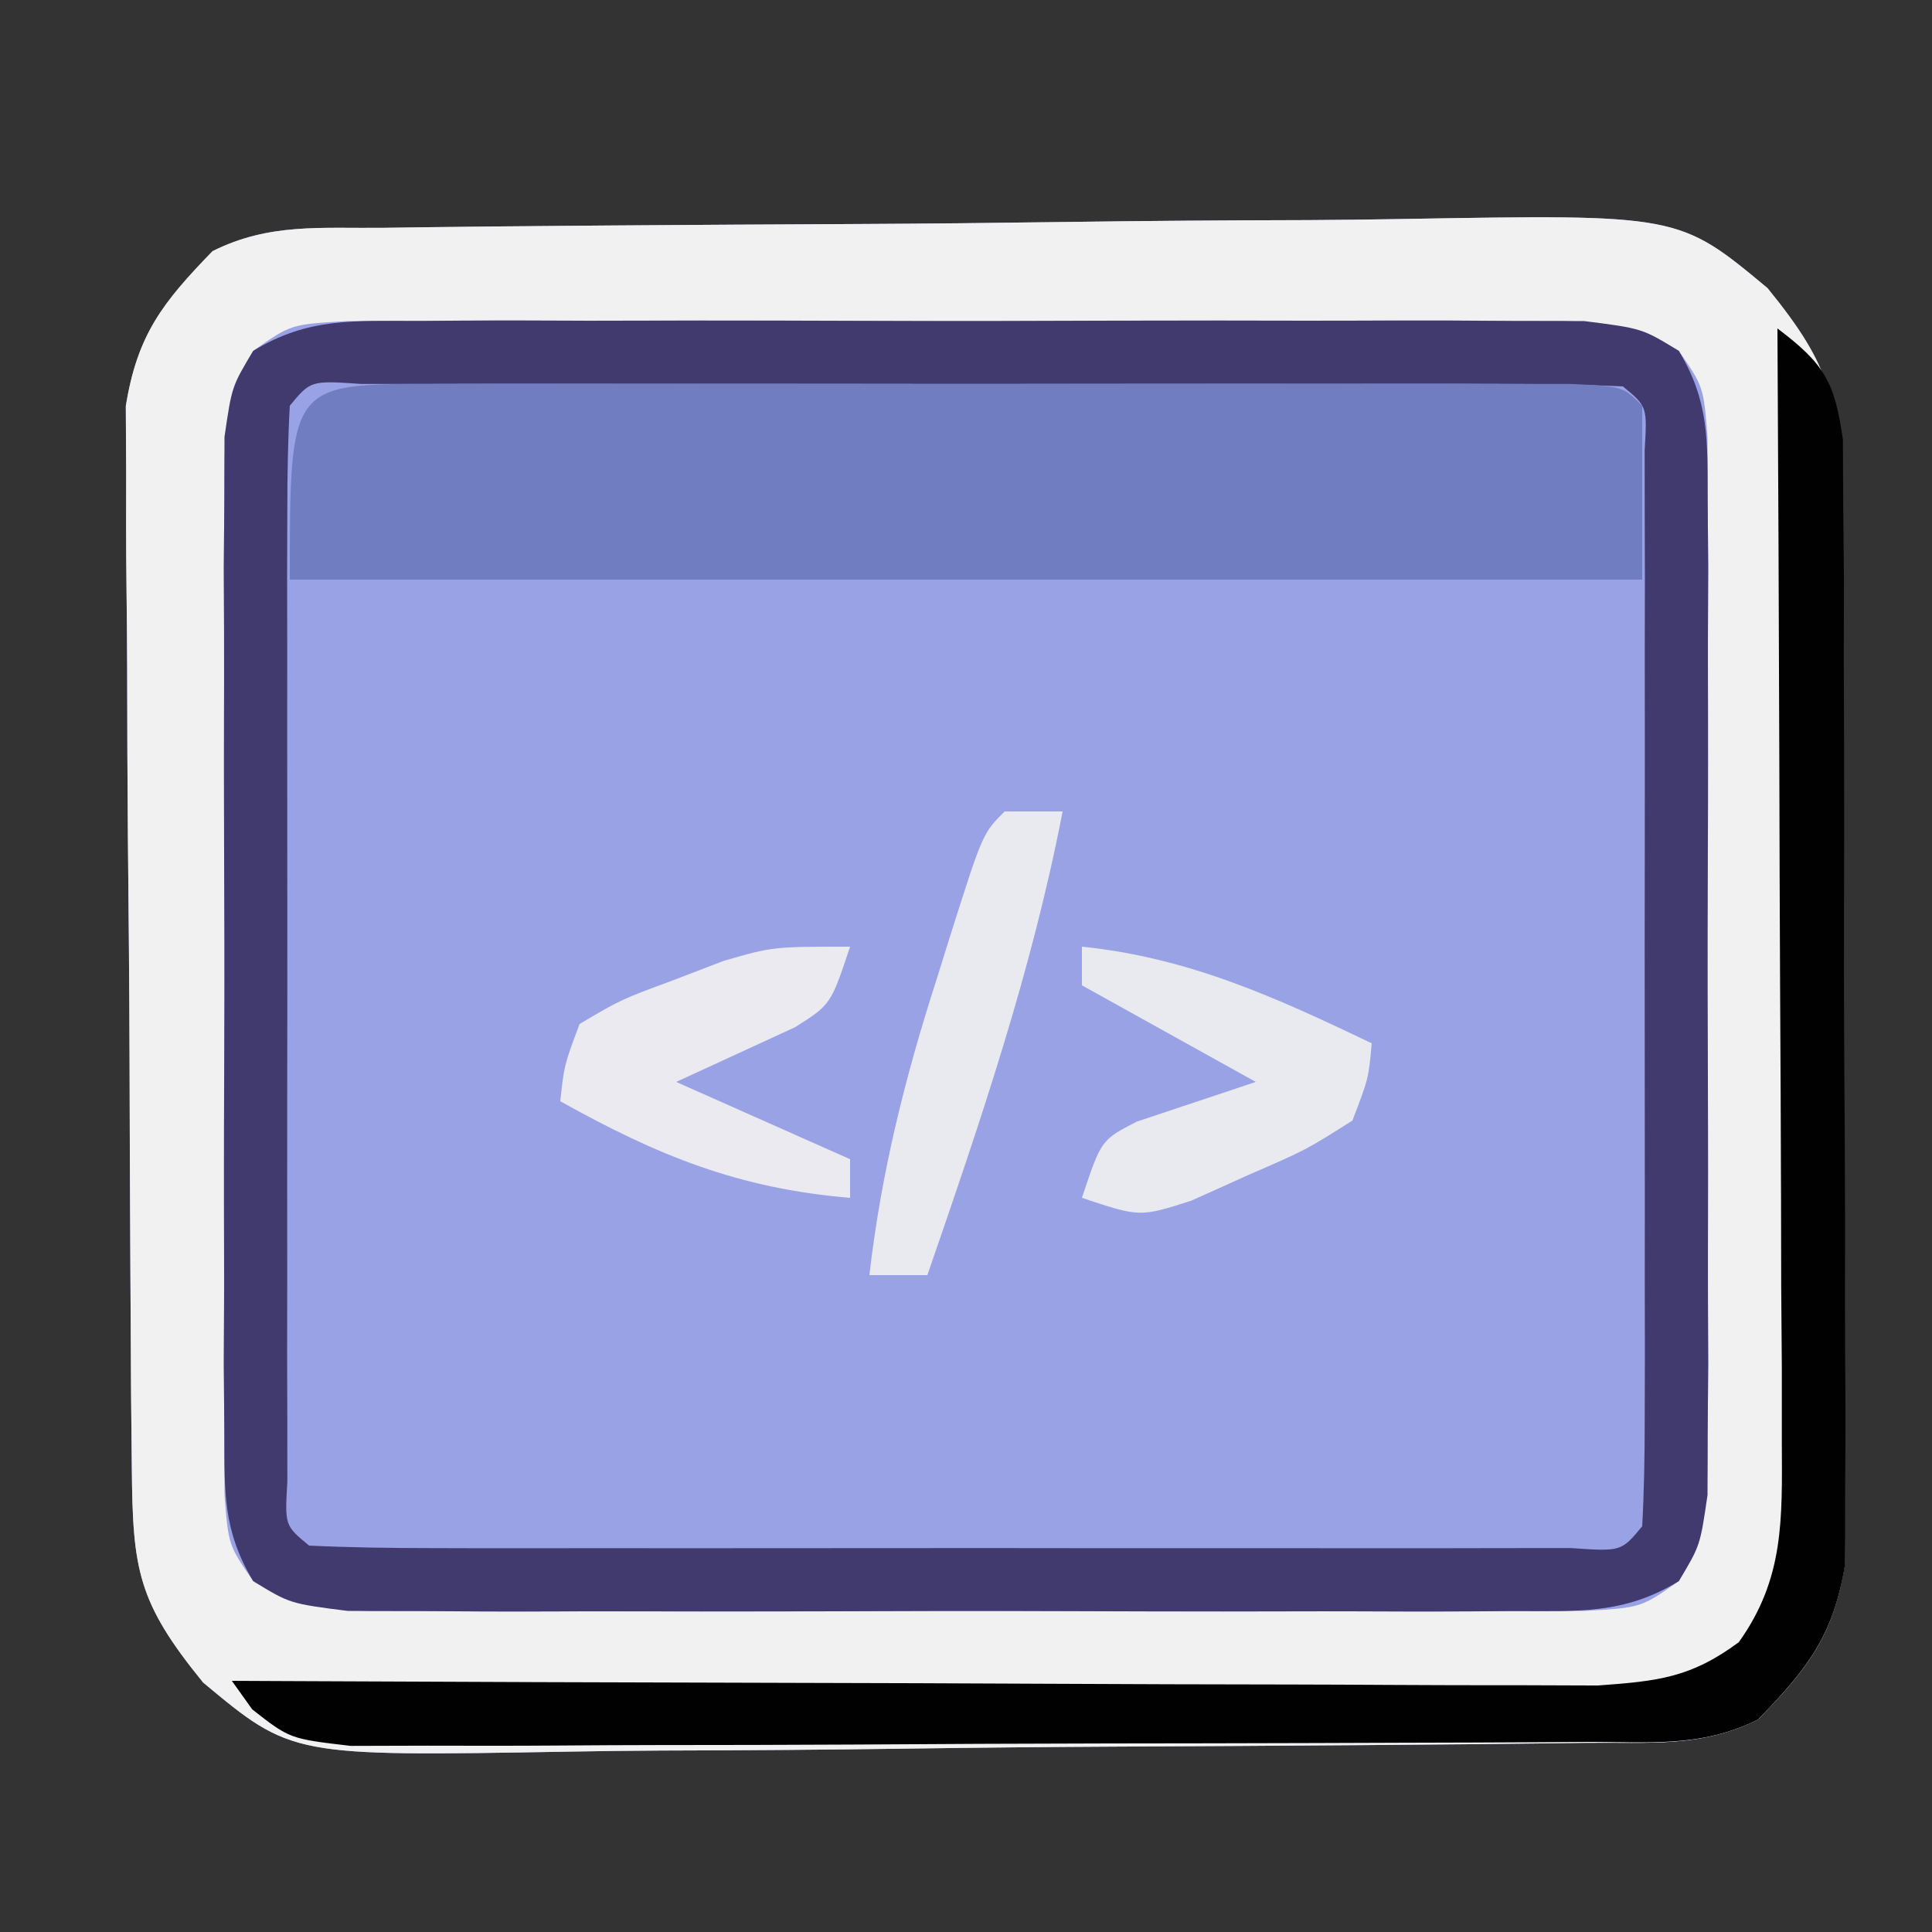 <?xml version="1.0" encoding="UTF-8"?>
<svg version="1.1" xmlns="http://www.w3.org/2000/svg" width="100" height="100">
<rect width="100%" height="100%" fill="#333333" stroke="none"/>
<path d="M0 0 C0.711 -0.01 1.422 -0.02 2.154 -0.03 C4.512 -0.06 6.87 -0.081 9.228 -0.1 C10.437 -0.11 10.437 -0.11 11.67 -0.12 C15.938 -0.152 20.206 -0.177 24.474 -0.196 C28.002 -0.214 31.529 -0.249 35.057 -0.299 C39.319 -0.359 43.581 -0.39 47.843 -0.399 C49.465 -0.408 51.086 -0.427 52.708 -0.456 C66.987 -0.701 66.987 -0.701 71.579 3.123 C74.968 7.286 75.222 8.949 75.268 14.231 C75.287 16.129 75.287 16.129 75.307 18.065 C75.315 19.453 75.323 20.84 75.329 22.228 C75.333 22.926 75.337 23.624 75.342 24.343 C75.363 28.039 75.377 31.734 75.386 35.429 C75.397 39.242 75.432 43.055 75.471 46.868 C75.498 49.803 75.506 52.738 75.51 55.673 C75.514 57.078 75.526 58.483 75.545 59.889 C75.569 61.858 75.566 63.828 75.561 65.798 C75.567 66.918 75.573 68.037 75.579 69.191 C74.981 72.891 73.674 74.544 71.091 77.209 C68.14 78.684 65.476 78.377 62.182 78.417 C61.116 78.432 61.116 78.432 60.028 78.447 C57.67 78.477 55.312 78.498 52.954 78.517 C51.746 78.527 51.746 78.527 50.512 78.537 C46.244 78.57 41.977 78.594 37.708 78.614 C34.18 78.632 30.653 78.666 27.125 78.716 C22.863 78.777 18.602 78.807 14.339 78.817 C12.717 78.825 11.096 78.844 9.475 78.874 C-4.805 79.119 -4.805 79.119 -9.396 75.295 C-12.786 71.131 -13.039 69.468 -13.086 64.186 C-13.099 62.921 -13.112 61.656 -13.125 60.353 C-13.133 58.965 -13.14 57.577 -13.147 56.189 C-13.151 55.491 -13.155 54.793 -13.16 54.074 C-13.18 50.379 -13.195 46.684 -13.204 42.989 C-13.215 39.175 -13.25 35.363 -13.289 31.549 C-13.315 28.615 -13.324 25.68 -13.327 22.745 C-13.332 21.339 -13.344 19.934 -13.362 18.529 C-13.387 16.559 -13.383 14.589 -13.379 12.62 C-13.385 11.5 -13.391 10.38 -13.397 9.226 C-12.799 5.526 -11.492 3.873 -8.909 1.209 C-5.958 -0.267 -3.294 0.041 0 0 Z " fill="#9AA2E6" transform="translate(19.909,11.791)"/>
<path d="M0 0 C0.711 -0.01 1.422 -0.02 2.154 -0.03 C4.512 -0.06 6.87 -0.081 9.228 -0.1 C10.437 -0.11 10.437 -0.11 11.67 -0.12 C15.938 -0.152 20.206 -0.177 24.474 -0.196 C28.002 -0.214 31.529 -0.249 35.057 -0.299 C39.319 -0.359 43.581 -0.39 47.843 -0.399 C49.465 -0.408 51.086 -0.427 52.708 -0.456 C66.987 -0.701 66.987 -0.701 71.579 3.123 C74.968 7.286 75.222 8.949 75.268 14.231 C75.287 16.129 75.287 16.129 75.307 18.065 C75.315 19.453 75.323 20.84 75.329 22.228 C75.333 22.926 75.337 23.624 75.342 24.343 C75.363 28.039 75.377 31.734 75.386 35.429 C75.397 39.242 75.432 43.055 75.471 46.868 C75.498 49.803 75.506 52.738 75.51 55.673 C75.514 57.078 75.526 58.483 75.545 59.889 C75.569 61.858 75.566 63.828 75.561 65.798 C75.567 66.918 75.573 68.037 75.579 69.191 C74.981 72.891 73.674 74.544 71.091 77.209 C68.14 78.684 65.476 78.377 62.182 78.417 C61.116 78.432 61.116 78.432 60.028 78.447 C57.67 78.477 55.312 78.498 52.954 78.517 C51.746 78.527 51.746 78.527 50.512 78.537 C46.244 78.57 41.977 78.594 37.708 78.614 C34.18 78.632 30.653 78.666 27.125 78.716 C22.863 78.777 18.602 78.807 14.339 78.817 C12.717 78.825 11.096 78.844 9.475 78.874 C-4.805 79.119 -4.805 79.119 -9.396 75.295 C-12.786 71.131 -13.039 69.468 -13.086 64.186 C-13.099 62.921 -13.112 61.656 -13.125 60.353 C-13.133 58.965 -13.14 57.577 -13.147 56.189 C-13.151 55.491 -13.155 54.793 -13.16 54.074 C-13.18 50.379 -13.195 46.684 -13.204 42.989 C-13.215 39.175 -13.25 35.363 -13.289 31.549 C-13.315 28.615 -13.324 25.68 -13.327 22.745 C-13.332 21.339 -13.344 19.934 -13.362 18.529 C-13.387 16.559 -13.383 14.589 -13.379 12.62 C-13.385 11.5 -13.391 10.38 -13.397 9.226 C-12.799 5.526 -11.492 3.873 -8.909 1.209 C-5.958 -0.267 -3.294 0.041 0 0 Z M-6.805 6.37 C-8.373 8.981 -8.29 10.972 -8.297 14.01 C-8.307 15.201 -8.316 16.392 -8.326 17.62 C-8.32 18.907 -8.314 20.195 -8.307 21.521 C-8.309 22.855 -8.312 24.189 -8.316 25.522 C-8.32 28.317 -8.314 31.111 -8.3 33.905 C-8.283 37.486 -8.293 41.067 -8.311 44.649 C-8.322 47.403 -8.318 50.156 -8.31 52.91 C-8.307 54.873 -8.317 56.835 -8.326 58.798 C-8.316 59.989 -8.307 61.181 -8.297 62.408 C-8.295 63.458 -8.292 64.508 -8.29 65.59 C-8.085 68.184 -8.085 68.184 -6.805 70.047 C-3.938 71.804 -1.532 71.59 1.81 71.597 C2.488 71.602 3.167 71.607 3.865 71.613 C6.108 71.626 8.349 71.617 10.591 71.607 C12.149 71.609 13.707 71.612 15.265 71.616 C18.53 71.62 21.795 71.614 25.06 71.6 C29.247 71.583 33.433 71.593 37.62 71.611 C40.837 71.621 44.053 71.618 47.271 71.61 C48.814 71.608 50.358 71.611 51.902 71.618 C54.059 71.625 56.215 71.614 58.372 71.597 C59.6 71.595 60.828 71.592 62.093 71.59 C65.029 71.425 65.029 71.425 66.987 70.047 C68.555 67.437 68.472 65.445 68.479 62.408 C68.493 60.621 68.493 60.621 68.508 58.798 C68.502 57.51 68.496 56.223 68.49 54.896 C68.492 53.562 68.494 52.229 68.498 50.895 C68.503 48.101 68.496 45.307 68.482 42.512 C68.465 38.931 68.475 35.35 68.493 31.769 C68.504 29.015 68.5 26.261 68.493 23.507 C68.49 21.545 68.499 19.582 68.508 17.62 C68.498 16.428 68.489 15.237 68.479 14.01 C68.476 12.434 68.476 12.434 68.472 10.827 C68.267 8.233 68.267 8.233 66.987 6.37 C64.12 4.614 61.714 4.827 58.372 4.821 C57.694 4.815 57.016 4.81 56.317 4.805 C54.075 4.791 51.833 4.8 49.591 4.81 C48.033 4.808 46.475 4.805 44.917 4.802 C41.652 4.797 38.387 4.804 35.122 4.818 C30.936 4.835 26.749 4.825 22.563 4.807 C19.346 4.796 16.129 4.8 12.912 4.807 C11.368 4.809 9.824 4.807 8.28 4.8 C6.123 4.792 3.967 4.804 1.81 4.821 C0.582 4.823 -0.646 4.825 -1.911 4.828 C-4.847 4.992 -4.847 4.992 -6.805 6.37 Z " fill="#F1F1F1" transform="translate(19.909,11.791)"/>
<path d="M0 0 C1.018 -0.008 1.018 -0.008 2.056 -0.016 C4.298 -0.029 6.539 -0.02 8.781 -0.01 C10.339 -0.012 11.897 -0.015 13.455 -0.019 C16.72 -0.023 19.985 -0.017 23.25 -0.003 C27.437 0.014 31.623 0.004 35.81 -0.014 C39.027 -0.024 42.244 -0.021 45.461 -0.013 C47.004 -0.011 48.548 -0.014 50.092 -0.021 C52.249 -0.028 54.405 -0.017 56.562 0 C57.79 0.002 59.018 0.005 60.283 0.007 C63.281 0.388 63.281 0.388 65.177 1.55 C66.745 4.16 66.663 6.152 66.669 9.189 C66.679 10.38 66.688 11.572 66.698 12.799 C66.692 14.087 66.686 15.374 66.68 16.701 C66.682 18.034 66.685 19.368 66.688 20.702 C66.693 23.496 66.686 26.29 66.672 29.084 C66.655 32.666 66.665 36.247 66.683 39.828 C66.694 42.582 66.69 45.336 66.683 48.089 C66.68 50.052 66.689 52.015 66.698 53.977 C66.684 55.764 66.684 55.764 66.669 57.587 C66.667 58.638 66.665 59.688 66.662 60.77 C66.281 63.388 66.281 63.388 65.177 65.226 C62.311 66.983 59.905 66.77 56.562 66.776 C55.545 66.784 55.545 66.784 54.507 66.792 C52.265 66.805 50.023 66.797 47.781 66.787 C46.223 66.789 44.665 66.792 43.107 66.795 C39.842 66.8 36.578 66.793 33.312 66.779 C29.126 66.762 24.94 66.772 20.753 66.79 C17.536 66.801 14.319 66.797 11.102 66.79 C9.558 66.788 8.014 66.79 6.47 66.797 C4.313 66.805 2.157 66.793 0 66.776 C-1.228 66.774 -2.456 66.772 -3.721 66.769 C-6.719 66.388 -6.719 66.388 -8.614 65.226 C-10.183 62.616 -10.1 60.625 -10.107 57.587 C-10.116 56.396 -10.126 55.205 -10.136 53.977 C-10.13 52.69 -10.123 51.402 -10.117 50.076 C-10.119 48.742 -10.122 47.408 -10.126 46.074 C-10.13 43.28 -10.124 40.486 -10.11 37.692 C-10.093 34.11 -10.103 30.53 -10.121 26.948 C-10.131 24.194 -10.128 21.441 -10.12 18.687 C-10.117 16.724 -10.126 14.762 -10.136 12.799 C-10.121 11.012 -10.121 11.012 -10.107 9.189 C-10.105 8.139 -10.102 7.089 -10.1 6.007 C-9.719 3.388 -9.719 3.388 -8.614 1.55 C-5.748 -0.207 -3.342 0.006 0 0 Z M-6.719 4.388 C-6.818 6.193 -6.847 8.002 -6.848 9.81 C-6.851 10.968 -6.854 12.126 -6.858 13.319 C-6.856 14.579 -6.854 15.84 -6.852 17.138 C-6.853 18.422 -6.853 19.705 -6.854 21.028 C-6.856 23.748 -6.854 26.469 -6.849 29.189 C-6.843 32.683 -6.847 36.177 -6.853 39.671 C-6.857 42.993 -6.854 46.316 -6.852 49.638 C-6.854 50.899 -6.856 52.159 -6.858 53.458 C-6.855 54.615 -6.851 55.773 -6.848 56.966 C-6.847 57.991 -6.847 59.017 -6.846 60.073 C-6.979 62.35 -6.979 62.35 -5.719 63.388 C-3.607 63.488 -1.493 63.516 0.621 63.518 C1.614 63.52 1.614 63.52 2.626 63.523 C4.824 63.527 7.021 63.524 9.219 63.521 C10.74 63.522 12.26 63.523 13.781 63.524 C16.972 63.525 20.163 63.523 23.354 63.519 C27.454 63.513 31.553 63.516 35.653 63.522 C38.794 63.526 41.935 63.525 45.077 63.522 C46.589 63.521 48.101 63.522 49.613 63.524 C51.722 63.527 53.832 63.523 55.941 63.518 C57.144 63.517 58.347 63.516 59.586 63.515 C62.199 63.695 62.199 63.695 63.281 62.388 C63.38 60.583 63.409 58.774 63.411 56.966 C63.415 55.229 63.415 55.229 63.42 53.458 C63.418 52.197 63.416 50.937 63.414 49.638 C63.415 47.713 63.415 47.713 63.417 45.749 C63.418 43.028 63.416 40.308 63.412 37.587 C63.406 34.093 63.409 30.599 63.415 27.105 C63.42 23.783 63.417 20.461 63.414 17.138 C63.417 15.248 63.417 15.248 63.42 13.319 C63.417 12.161 63.414 11.003 63.411 9.81 C63.41 8.785 63.409 7.76 63.408 6.704 C63.542 4.426 63.542 4.426 62.281 3.388 C60.17 3.289 58.055 3.26 55.941 3.259 C55.28 3.257 54.618 3.255 53.936 3.253 C51.739 3.249 49.541 3.252 47.344 3.255 C45.823 3.255 44.302 3.254 42.781 3.252 C39.59 3.251 36.399 3.253 33.208 3.258 C29.109 3.264 25.009 3.26 20.91 3.254 C17.768 3.251 14.627 3.252 11.486 3.254 C9.974 3.255 8.462 3.254 6.95 3.252 C4.84 3.249 2.731 3.253 0.621 3.259 C-0.582 3.26 -1.784 3.26 -3.024 3.261 C-5.636 3.081 -5.636 3.081 -6.719 4.388 Z " fill="#413A6E" transform="translate(21.719,16.612)"/>
<path d="M0 0 C0.662 -0.002 1.324 -0.004 2.005 -0.005 C4.203 -0.01 6.4 -0.007 8.598 -0.003 C10.118 -0.004 11.639 -0.005 13.16 -0.006 C16.351 -0.008 19.542 -0.006 22.733 -0.001 C26.833 0.005 30.932 0.001 35.032 -0.005 C38.173 -0.008 41.314 -0.007 44.456 -0.004 C45.968 -0.004 47.48 -0.005 48.992 -0.007 C51.101 -0.009 53.211 -0.006 55.32 0 C56.523 0.001 57.726 0.002 58.965 0.002 C61.66 0.129 61.66 0.129 62.66 1.129 C62.66 4.099 62.66 7.069 62.66 10.129 C39.56 10.129 16.46 10.129 -7.34 10.129 C-7.34 0.005 -7.34 0.005 0 0 Z " fill="#717DC1" transform="translate(22.34,19.871)"/>
<path d="M0 0 C2.401 1.818 2.961 2.723 3.388 5.757 C3.396 7.43 3.396 7.43 3.404 9.136 C3.417 10.401 3.429 11.666 3.442 12.969 C3.44 14.352 3.437 15.735 3.434 17.117 C3.438 18.536 3.443 19.954 3.449 21.373 C3.458 24.347 3.456 27.321 3.446 30.295 C3.435 34.101 3.455 37.906 3.484 41.711 C3.502 44.642 3.502 47.572 3.496 50.503 C3.496 51.905 3.502 53.308 3.515 54.711 C3.53 56.675 3.516 58.64 3.502 60.605 C3.502 61.722 3.501 62.839 3.501 63.989 C2.887 67.677 1.575 69.34 -1 72 C-3.97 73.485 -6.658 73.144 -9.972 73.161 C-11.048 73.169 -11.048 73.169 -12.146 73.176 C-14.523 73.191 -16.9 73.198 -19.277 73.203 C-20.926 73.209 -22.575 73.215 -24.225 73.22 C-27.684 73.231 -31.143 73.237 -34.602 73.24 C-39.039 73.246 -43.475 73.27 -47.912 73.298 C-51.319 73.317 -54.725 73.322 -58.132 73.324 C-59.768 73.327 -61.404 73.335 -63.039 73.348 C-65.326 73.365 -67.612 73.363 -69.898 73.356 C-71.2 73.36 -72.502 73.364 -73.843 73.367 C-77 73 -77 73 -78.944 71.478 C-79.292 70.99 -79.641 70.502 -80 70 C-79.082 70.004 -78.164 70.009 -77.218 70.013 C-68.566 70.054 -59.914 70.084 -51.262 70.104 C-46.814 70.114 -42.366 70.128 -37.918 70.151 C-33.626 70.173 -29.333 70.185 -25.041 70.19 C-23.403 70.193 -21.765 70.201 -20.127 70.211 C-17.834 70.226 -15.541 70.228 -13.247 70.227 C-11.941 70.231 -10.636 70.236 -9.29 70.241 C-6.173 70.013 -4.49 69.841 -2 68 C0.357 64.702 0.243 61.638 0.227 57.671 C0.227 56.39 0.227 55.109 0.227 53.789 C0.216 52.396 0.206 51.003 0.195 49.609 C0.192 48.18 0.189 46.751 0.187 45.322 C0.179 41.567 0.159 37.812 0.137 34.057 C0.117 30.223 0.108 26.389 0.098 22.555 C0.076 15.036 0.042 7.518 0 0 Z " fill="#010101" transform="translate(92,17)"/>
<path d="M0 0 C5.541 0.568 10.037 2.629 15 5 C14.836 6.824 14.836 6.824 14 9 C11.602 10.52 11.602 10.52 8.625 11.812 C7.648 12.252 6.671 12.692 5.664 13.145 C3 14 3 14 0 13 C1 10 1 10 2.848 9.051 C4.898 8.367 6.949 7.684 9 7 C6.03 5.35 3.06 3.7 0 2 C0 1.34 0 0.68 0 0 Z " fill="#E9EAF0" transform="translate(56,49)"/>
<path d="M0 0 C-1 3 -1 3 -2.848 4.168 C-3.579 4.504 -4.309 4.841 -5.062 5.188 C-7.012 6.085 -7.012 6.085 -9 7 C-4.545 8.98 -4.545 8.98 0 11 C0 11.66 0 12.32 0 13 C-5.774 12.519 -9.959 10.815 -15 8 C-14.801 6.141 -14.801 6.141 -14 4 C-11.855 2.734 -11.855 2.734 -9.188 1.75 C-7.878 1.247 -7.878 1.247 -6.543 0.734 C-4 0 -4 0 0 0 Z " fill="#EAEAF0" transform="translate(44,49)"/>
<path d="M0 0 C0.99 0 1.98 0 3 0 C1.406 8.262 -1.26 16.063 -4 24 C-4.99 24 -5.98 24 -7 24 C-6.381 18.64 -5.153 13.754 -3.5 8.625 C-3.274 7.902 -3.049 7.179 -2.816 6.434 C-1.137 1.137 -1.137 1.137 0 0 Z " fill="#E9EAF0" transform="translate(52,42)"/>
</svg>
